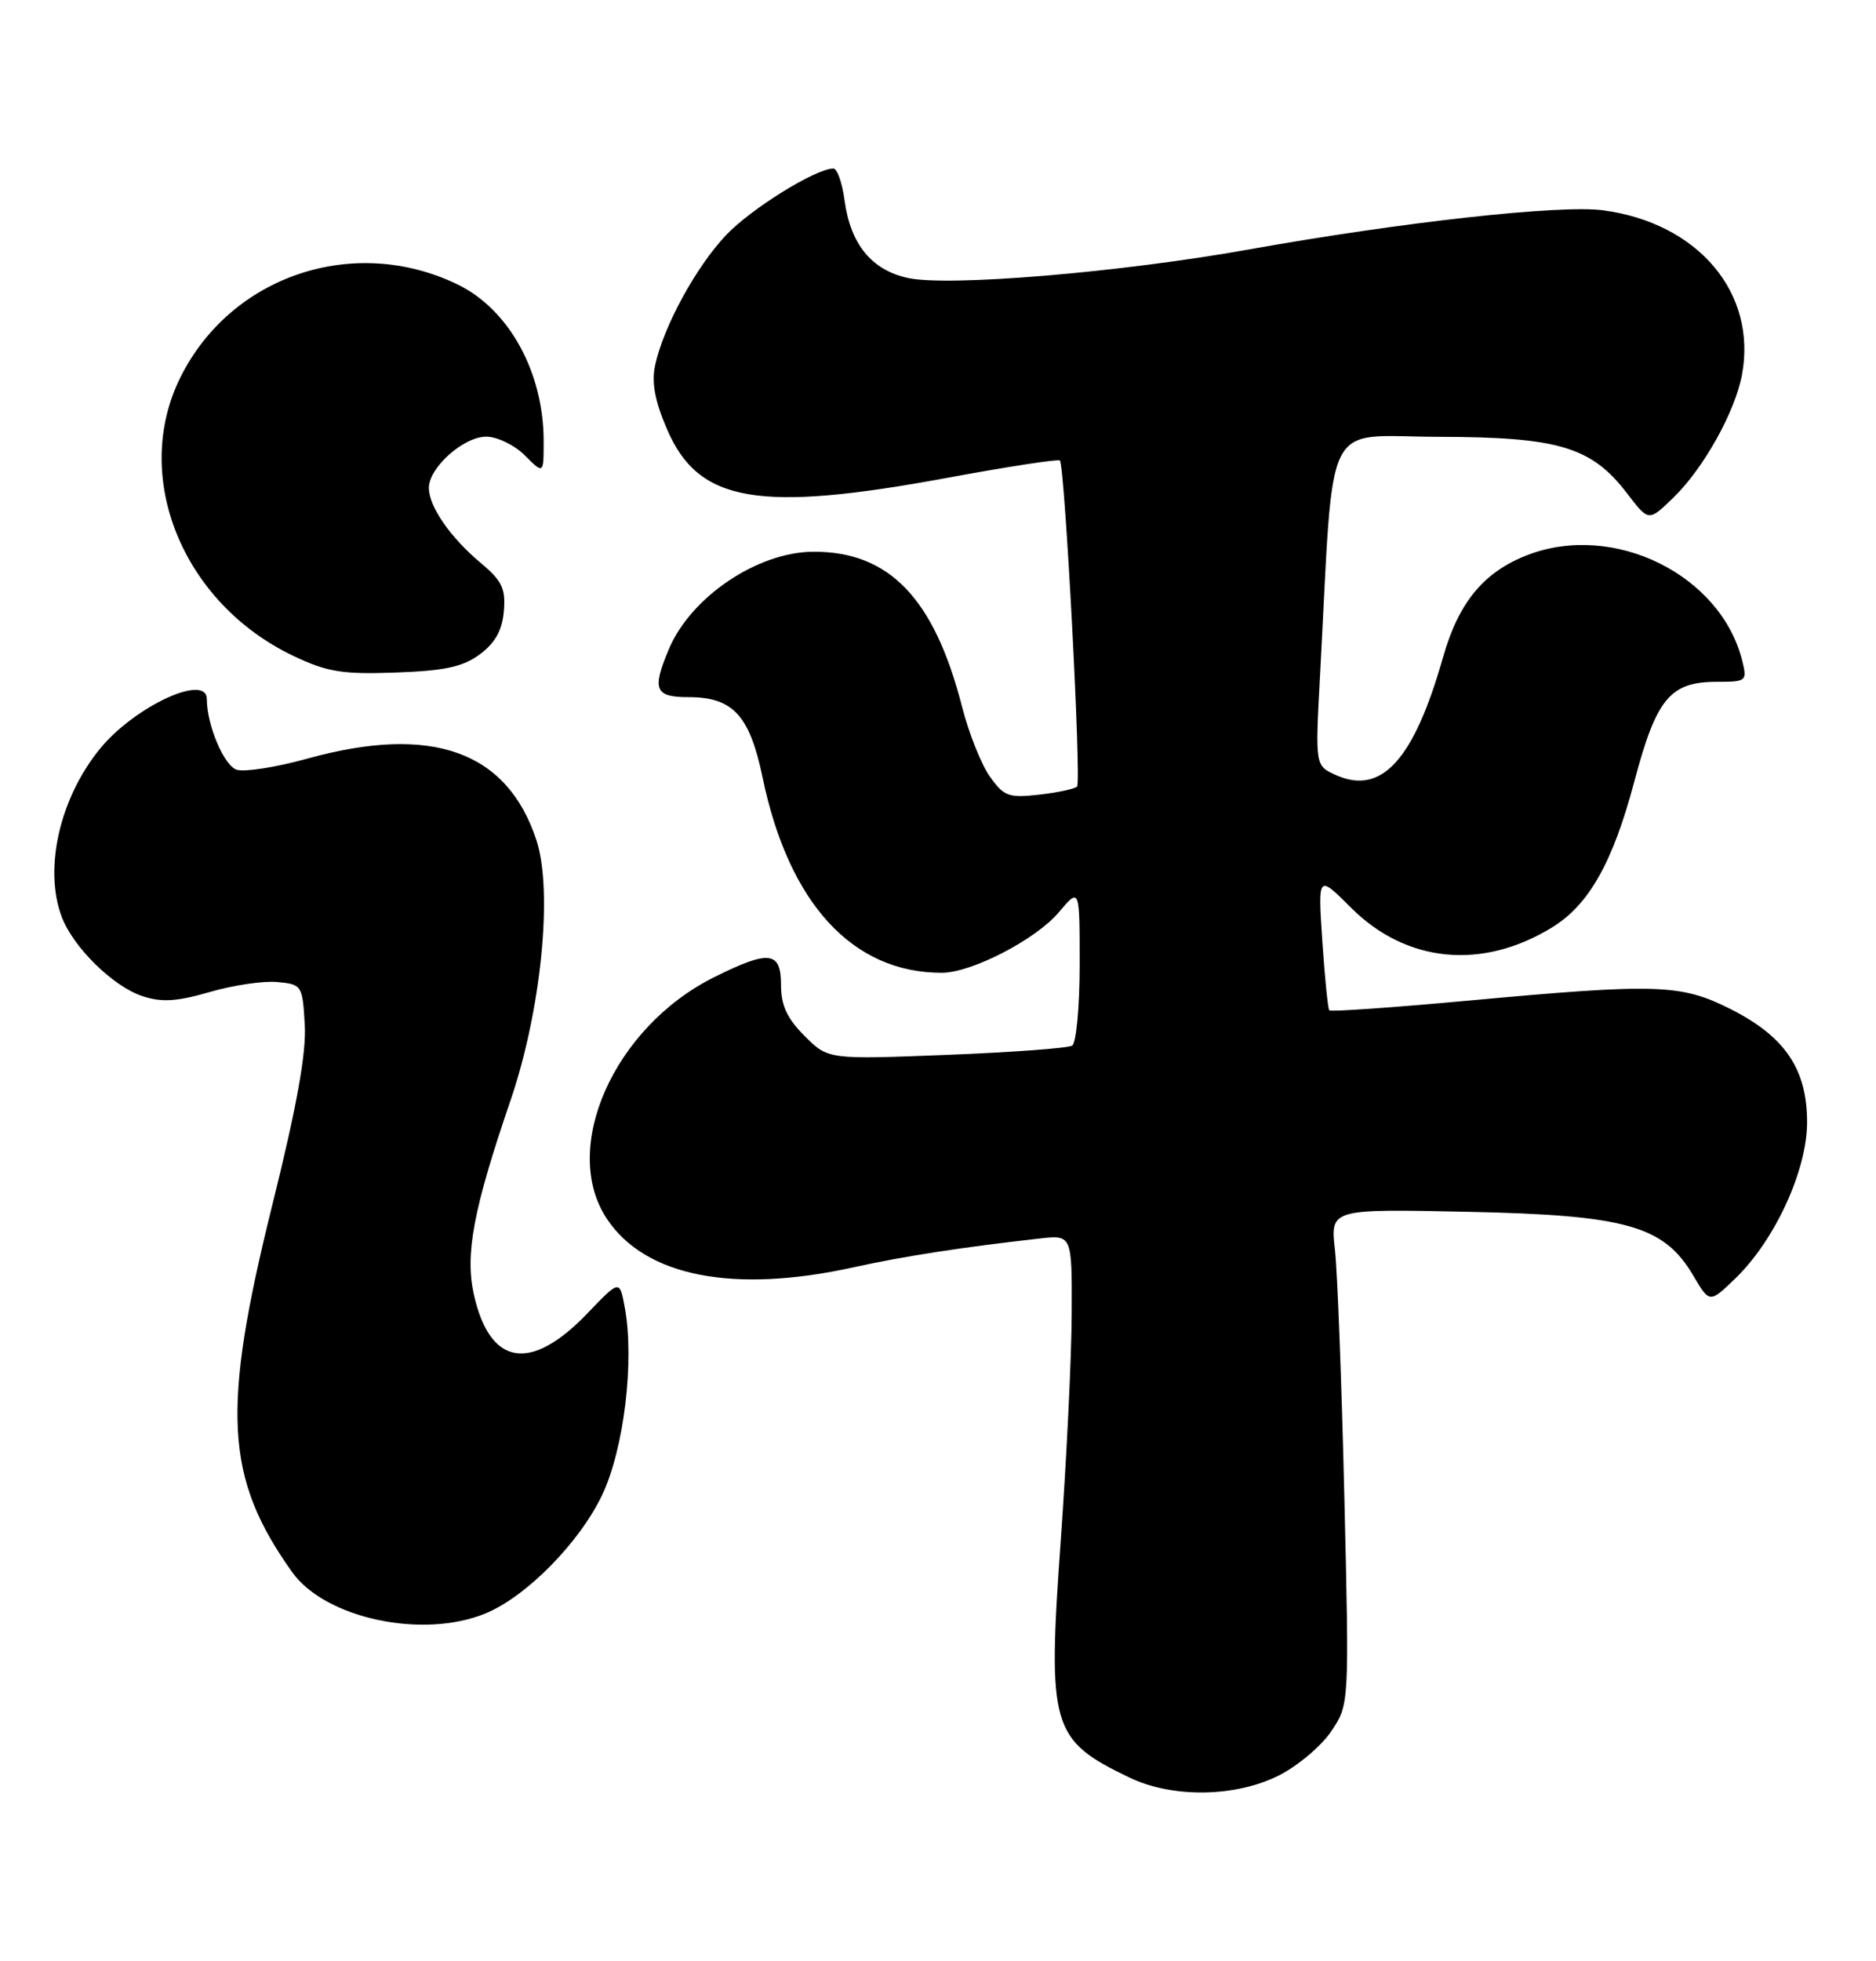 <?xml version="1.0" encoding="UTF-8" standalone="no"?>
<!DOCTYPE svg PUBLIC "-//W3C//DTD SVG 1.1//EN" "http://www.w3.org/Graphics/SVG/1.1/DTD/svg11.dtd" >
<svg xmlns="http://www.w3.org/2000/svg" xmlns:xlink="http://www.w3.org/1999/xlink" version="1.1" viewBox="0 0 245 256">
 <g >
 <path fill="currentColor"
d=" M 167.03 231.75 C 169.48 230.51 172.55 227.93 173.85 226.00 C 176.21 222.50 176.21 222.50 175.57 195.50 C 175.22 180.65 174.67 166.09 174.34 163.15 C 173.74 157.80 173.74 157.80 191.62 158.18 C 212.41 158.61 217.29 159.99 221.14 166.51 C 223.27 170.13 223.27 170.13 226.68 166.83 C 231.83 161.83 236.00 152.74 236.00 146.49 C 236.00 139.58 233.14 135.33 226.07 131.75 C 219.53 128.44 216.50 128.34 191.71 130.62 C 181.93 131.52 173.78 132.09 173.60 131.88 C 173.42 131.67 173.01 127.60 172.69 122.83 C 172.11 114.16 172.11 114.16 176.43 118.48 C 183.65 125.70 193.57 126.67 202.71 121.05 C 207.52 118.10 210.64 112.56 213.44 102.00 C 216.32 91.16 218.11 89.00 224.22 89.00 C 228.08 89.00 228.19 88.91 227.53 86.25 C 224.73 75.02 210.78 68.14 199.54 72.43 C 193.80 74.63 190.50 78.60 188.46 85.78 C 184.64 99.24 180.41 103.87 174.42 101.15 C 171.76 99.94 171.76 99.94 172.39 88.22 C 174.26 53.60 172.57 57.00 187.86 57.02 C 203.59 57.05 207.86 58.33 212.52 64.44 C 215.31 68.09 215.31 68.09 218.54 64.96 C 222.48 61.14 226.60 53.76 227.50 48.91 C 229.48 38.22 221.76 29.10 209.35 27.45 C 203.72 26.71 183.13 28.98 163.00 32.58 C 146.31 35.56 123.89 37.44 118.59 36.29 C 113.84 35.27 111.06 31.87 110.30 26.16 C 109.99 23.87 109.33 22.00 108.84 22.00 C 106.54 22.00 98.14 27.21 94.85 30.66 C 90.91 34.81 86.66 42.59 85.56 47.67 C 85.07 49.93 85.52 52.34 87.12 56.05 C 91.23 65.60 99.01 66.94 123.78 62.36 C 131.63 60.91 138.22 59.90 138.42 60.11 C 139.06 60.81 141.25 102.09 140.66 102.67 C 140.35 102.98 138.12 103.46 135.70 103.73 C 131.73 104.18 131.10 103.95 129.27 101.36 C 128.15 99.79 126.52 95.69 125.64 92.25 C 122.02 78.10 116.12 71.96 106.18 72.02 C 98.91 72.07 90.23 77.92 87.36 84.72 C 85.12 90.01 85.52 91.00 89.89 91.00 C 95.73 91.00 97.90 93.36 99.60 101.52 C 103.00 117.92 111.35 127.00 123.00 126.98 C 126.89 126.98 135.30 122.63 138.29 119.07 C 141.00 115.85 141.00 115.85 141.00 125.86 C 141.00 131.37 140.56 136.16 140.02 136.49 C 139.48 136.82 132.08 137.37 123.59 137.70 C 108.15 138.30 108.15 138.30 105.08 135.23 C 102.79 132.94 102.00 131.24 102.00 128.58 C 102.00 124.15 100.47 123.97 93.26 127.56 C 80.17 134.08 73.14 149.90 79.26 159.10 C 84.26 166.63 95.78 168.89 111.50 165.42 C 118.03 163.98 125.61 162.81 135.75 161.67 C 140.00 161.19 140.00 161.19 139.96 171.35 C 139.95 176.93 139.30 190.26 138.54 200.96 C 136.78 225.50 137.25 227.10 147.50 232.03 C 153.12 234.73 161.36 234.61 167.03 231.75 Z  M 63.47 210.58 C 68.80 208.35 75.70 201.33 78.64 195.14 C 81.50 189.13 82.89 177.56 81.58 170.59 C 80.92 167.05 80.92 167.05 76.71 171.44 C 69.29 179.18 63.98 178.30 61.89 169.00 C 60.71 163.74 61.81 157.85 66.65 143.71 C 70.69 131.92 72.24 116.30 70.05 109.65 C 66.21 98.02 56.37 94.53 40.12 99.03 C 36.09 100.15 31.95 100.80 30.92 100.48 C 29.26 99.95 27.02 94.68 27.01 91.25 C 26.99 87.86 17.65 92.18 13.12 97.66 C 7.81 104.11 5.68 113.37 8.06 119.68 C 9.56 123.65 14.77 128.77 18.60 130.03 C 21.11 130.86 23.08 130.74 27.40 129.49 C 30.46 128.60 34.43 128.01 36.23 128.19 C 39.42 128.49 39.51 128.62 39.80 133.76 C 40.02 137.45 38.76 144.44 35.55 157.34 C 28.90 184.13 29.38 192.89 38.15 205.21 C 42.47 211.28 55.28 214.00 63.47 210.58 Z  M 62.68 85.40 C 64.67 83.92 65.59 82.27 65.80 79.78 C 66.06 76.84 65.56 75.81 62.80 73.50 C 58.80 70.15 56.02 66.13 56.01 63.70 C 56.00 61.05 60.52 57.00 63.50 57.00 C 64.92 57.00 67.20 58.10 68.55 59.45 C 71.00 61.91 71.00 61.91 71.00 57.58 C 71.00 48.59 66.48 40.38 59.74 37.12 C 46.23 30.59 30.18 35.97 23.57 49.24 C 17.11 62.19 23.82 78.73 38.34 85.63 C 42.75 87.72 44.69 88.04 51.68 87.79 C 58.11 87.56 60.46 87.05 62.68 85.40 Z "/>
</g>
</svg>